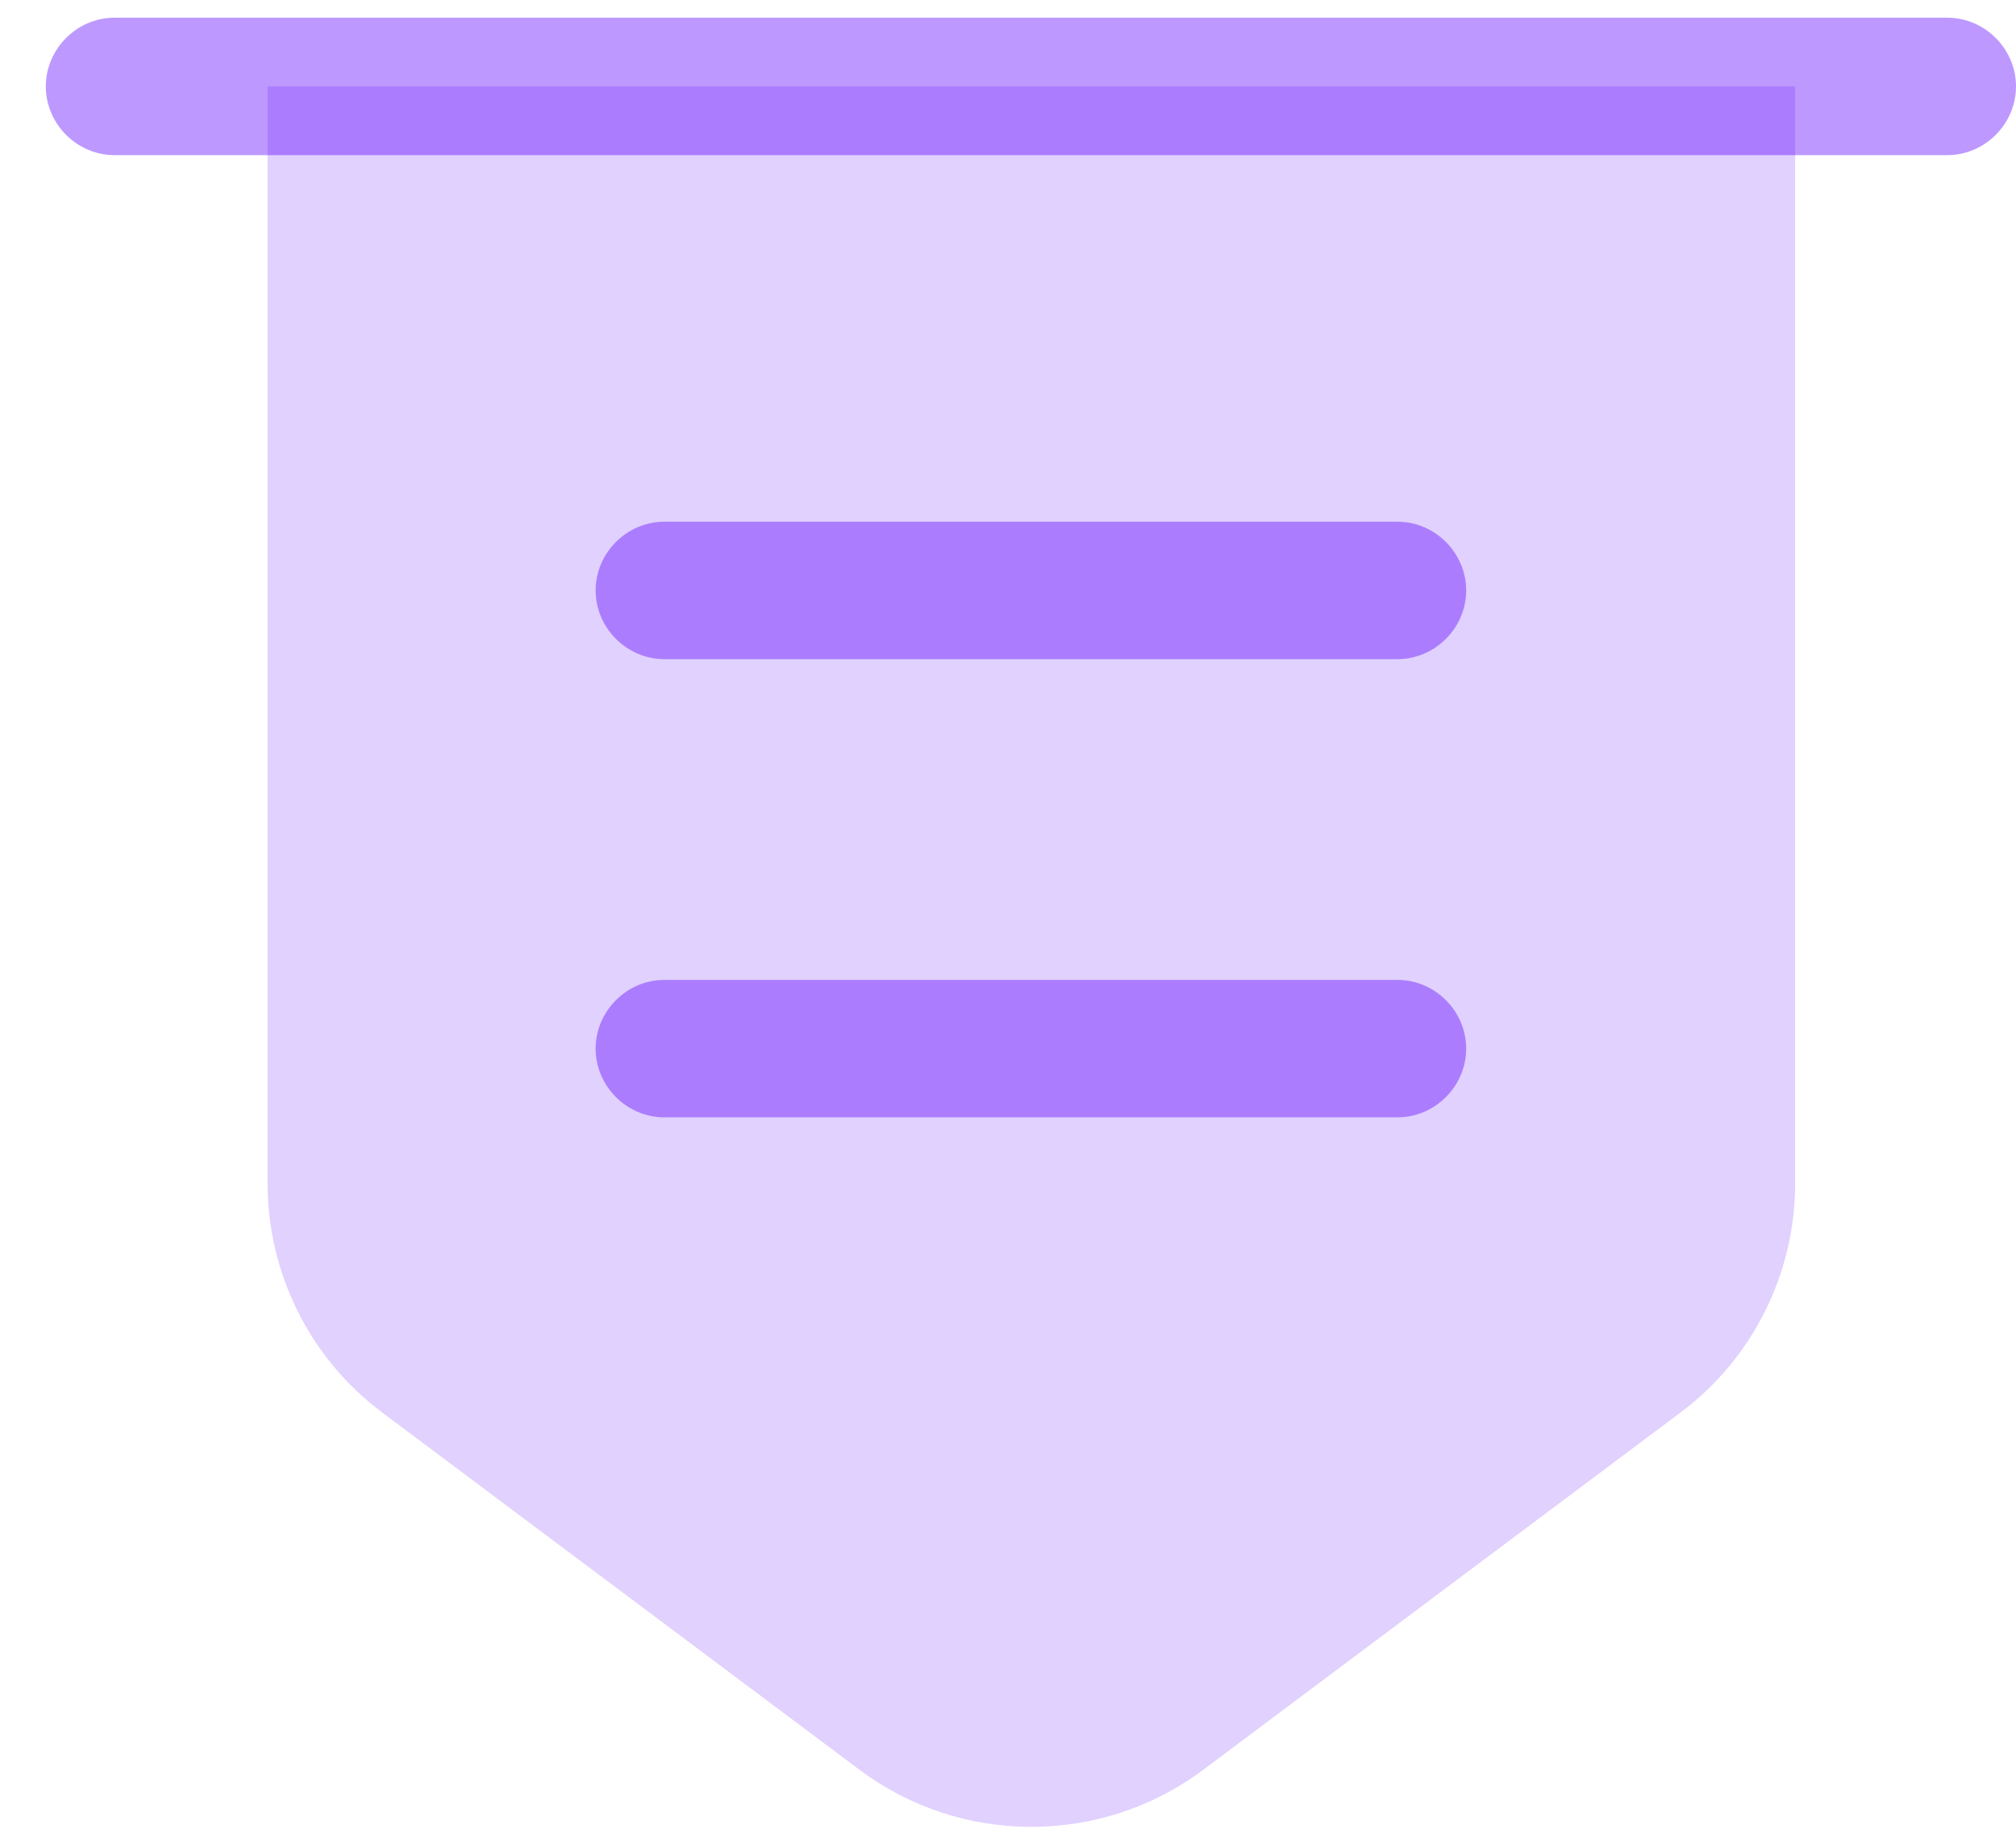 <svg width="22" height="20" viewBox="0 0 22 20" fill="none" xmlns="http://www.w3.org/2000/svg">
<path opacity="0.4" d="M2.92 0.943V12.913C2.92 13.893 3.38 14.823 4.17 15.413L9.38 19.313C10.49 20.143 12.02 20.143 13.13 19.313L18.34 15.413C19.13 14.823 19.59 13.893 19.59 12.913V0.943H2.92Z" fill="#B48CFC"/>
<path d="M21.25 1.693H1.25C0.84 1.693 0.5 1.353 0.5 0.943C0.5 0.533 0.84 0.193 1.25 0.193H21.25C21.66 0.193 22 0.533 22 0.943C22 1.353 21.66 1.693 21.25 1.693Z" fill="#5B00FF" fill-opacity="0.4"/>
<path d="M15.25 7.193H7.25C6.84 7.193 6.5 6.853 6.5 6.443C6.5 6.033 6.84 5.693 7.25 5.693H15.25C15.66 5.693 16 6.033 16 6.443C16 6.853 15.66 7.193 15.25 7.193Z" fill="#5B00FF" fill-opacity="0.4"/>
<path d="M15.25 12.193H7.25C6.84 12.193 6.5 11.853 6.5 11.443C6.5 11.033 6.84 10.693 7.25 10.693H15.25C15.66 10.693 16 11.033 16 11.443C16 11.853 15.66 12.193 15.25 12.193Z" fill="#5B00FF" fill-opacity="0.4"/>
</svg>
